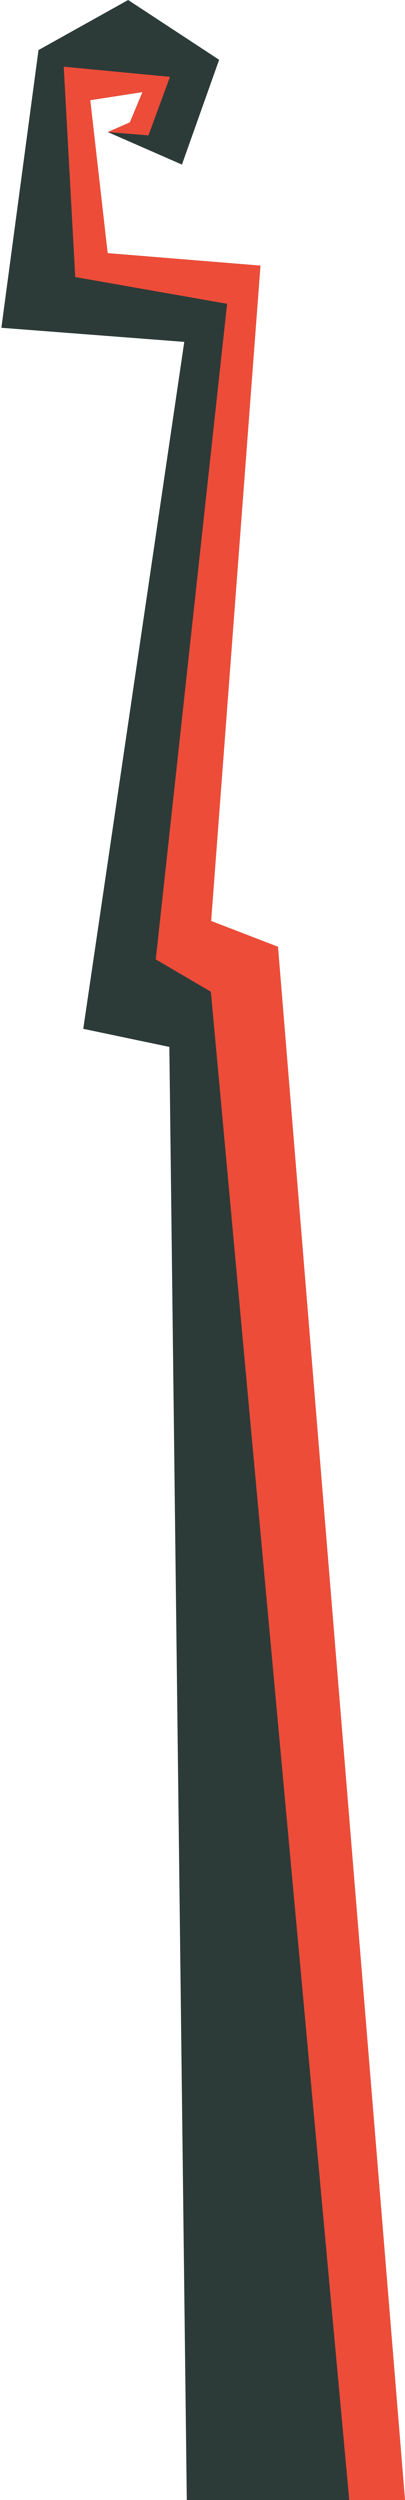 <?xml version="1.0" encoding="UTF-8"?>
<svg id="Layer_1" data-name="Layer 1" xmlns="http://www.w3.org/2000/svg" viewBox="0 0 181.4 1119.33">
  <defs>
    <style>
      .cls-1 {
        fill: #ed4c39;
      }

      .cls-2 {
        fill: #2c3b38;
      }
    </style>
  </defs>
  <polygon class="cls-2" points="181.4 1119.33 124.51 423.89 94.56 412.34 116.66 118.92 48.22 113.34 40.43 44.86 63.8 41.24 58.15 54.79 48.27 59.13 81.49 73.69 98.15 26.77 57.4 0 17.24 22.42 .61 146.76 82.53 153.07 37.29 460.63 75.85 468.73 83.66 1119.33 181.4 1119.33"/>
  <polygon class="cls-1" points="181.4 1119.33 124.51 423.89 94.56 412.34 116.66 118.92 48.22 113.34 40.43 44.86 63.8 41.24 58.15 54.79 48.27 59.13 66.5 60.61 76.12 34.41 28.55 29.85 33.7 124.04 101.72 136.02 69.77 429.55 94.45 444.03 156.43 1119.33 181.4 1119.33"/>
</svg>